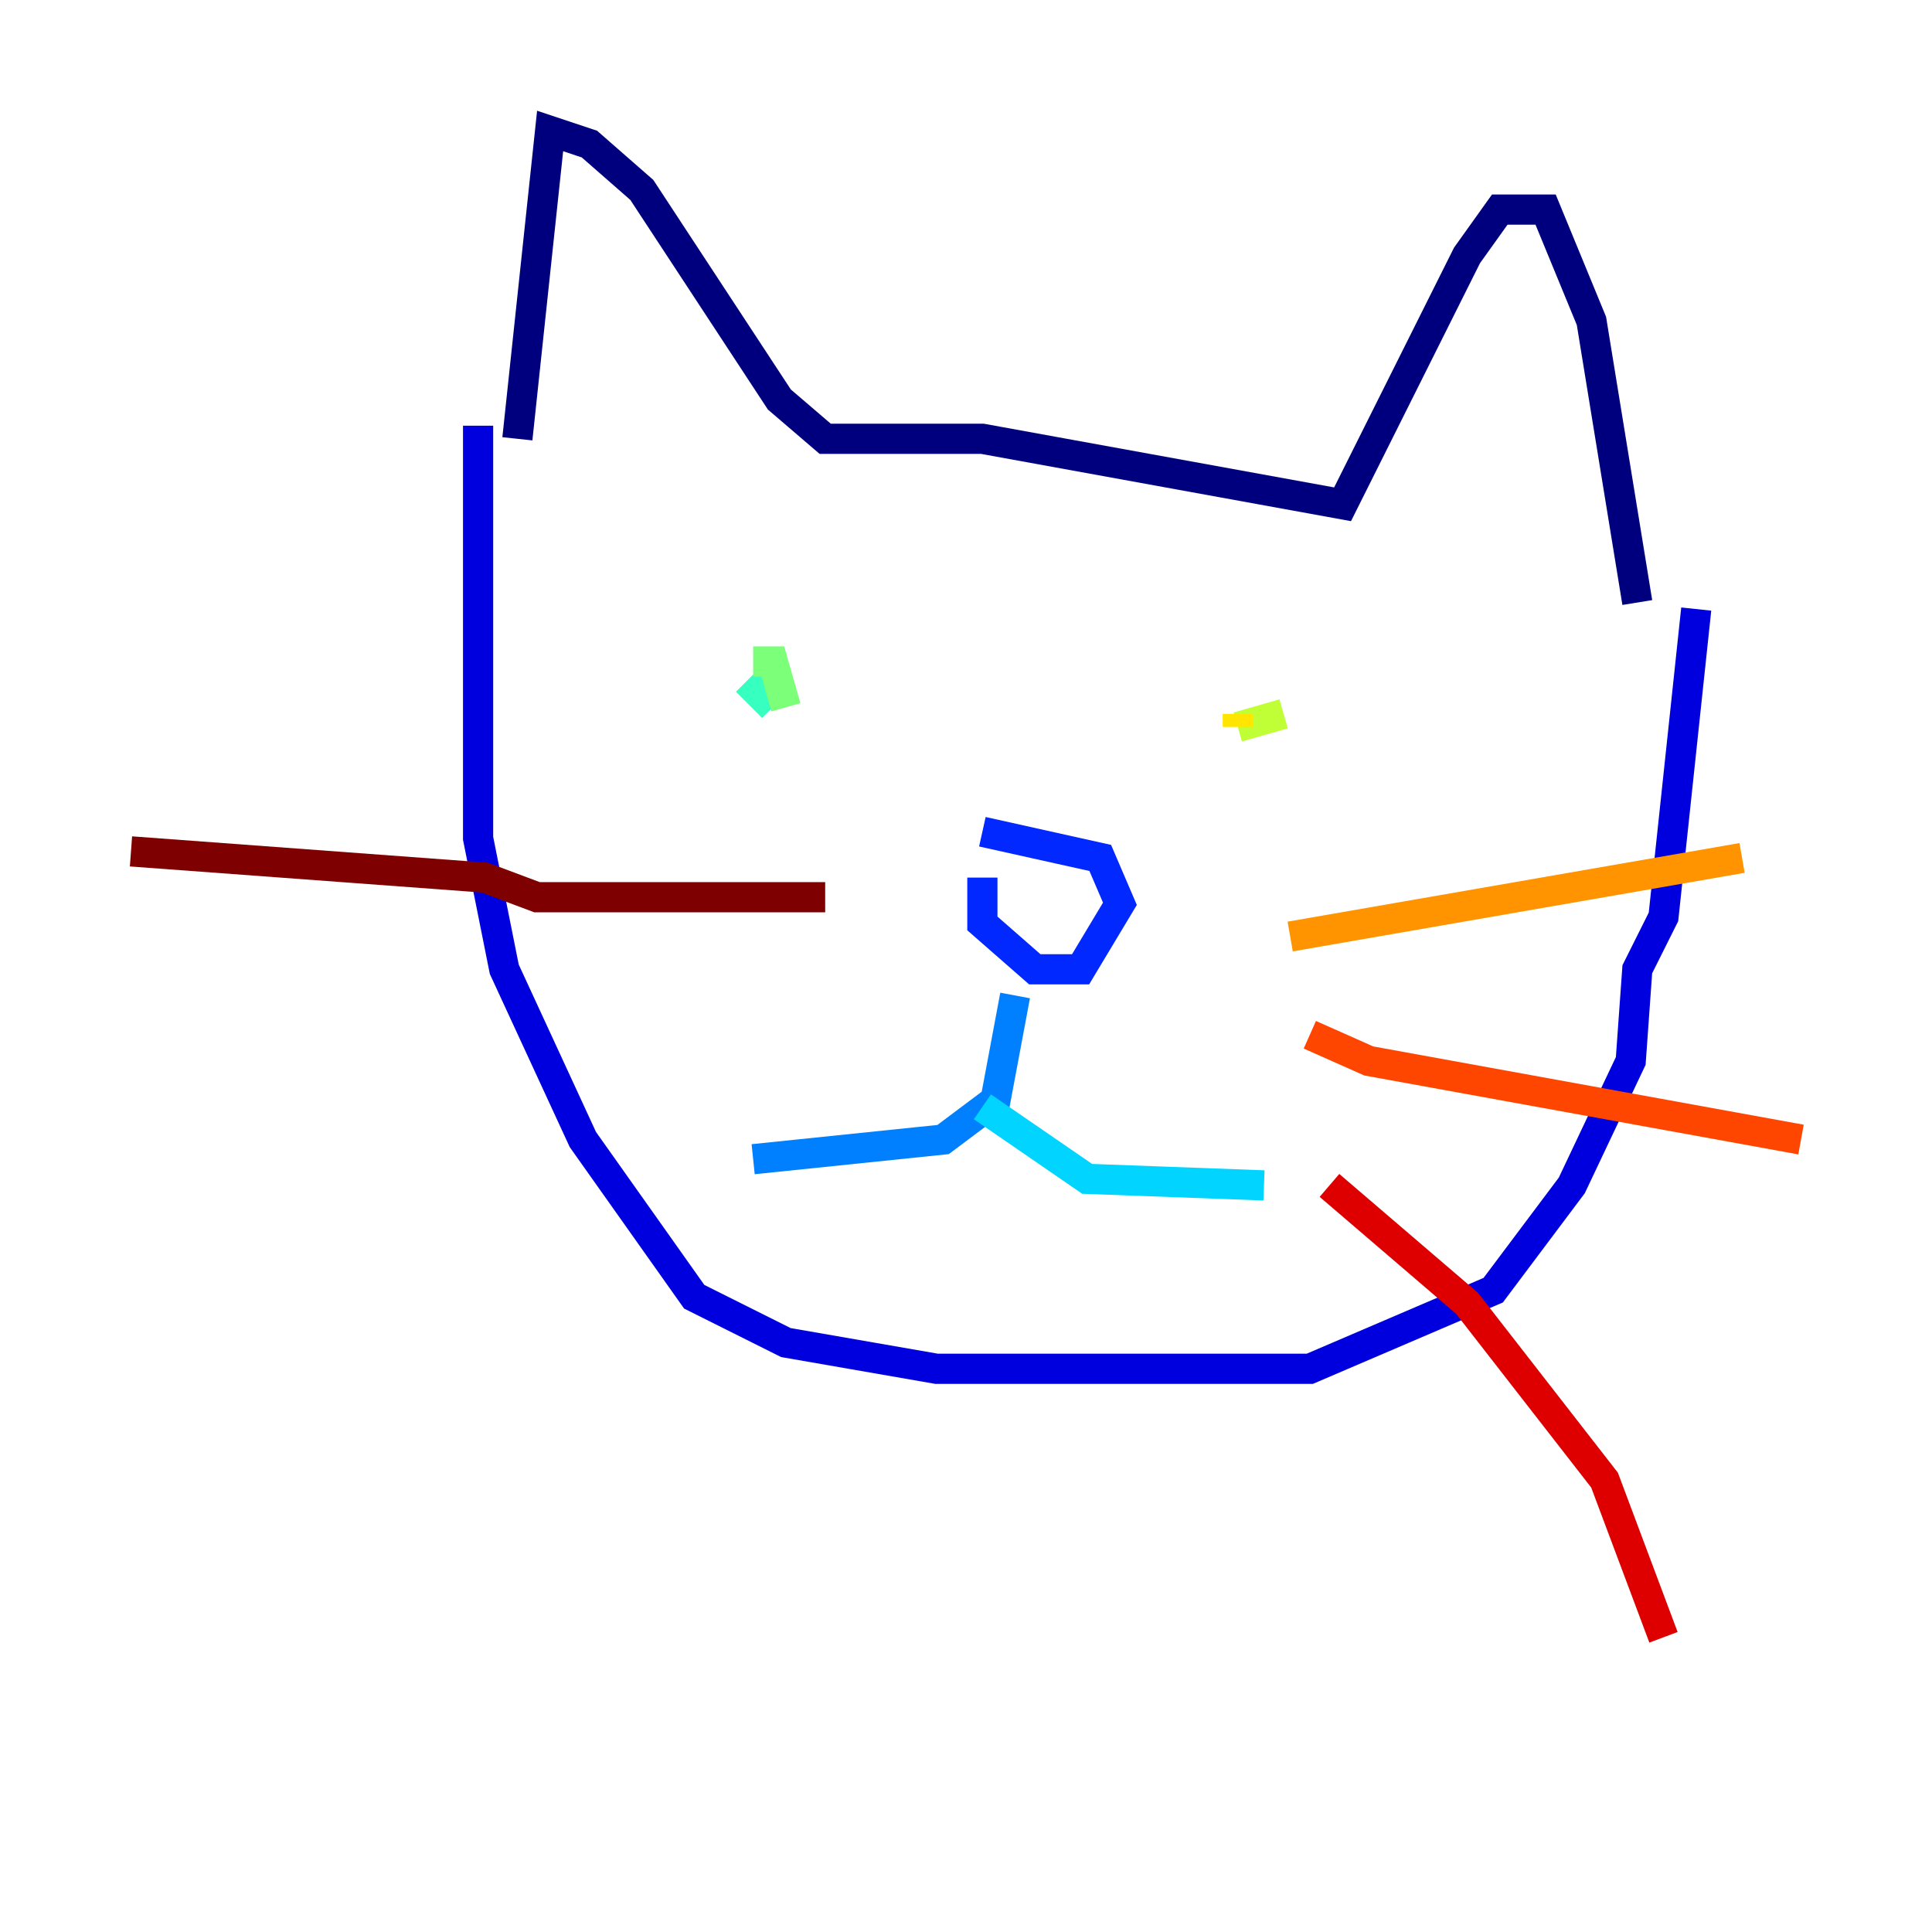 <?xml version="1.0" encoding="utf-8" ?>
<svg baseProfile="tiny" height="128" version="1.2" viewBox="0,0,128,128" width="128" xmlns="http://www.w3.org/2000/svg" xmlns:ev="http://www.w3.org/2001/xml-events" xmlns:xlink="http://www.w3.org/1999/xlink"><defs /><polyline fill="none" points="34.278,29.071 36.447,8.678 39.051,9.546 42.522,12.583 51.634,26.468 54.671,29.071 65.085,29.071 88.949,33.41 97.193,16.922 99.363,13.885 102.4,13.885 105.437,21.261 108.475,39.919" stroke="#00007f" stroke-width="2" /><polyline fill="none" points="31.675,28.203 31.675,55.539 33.41,64.217 38.617,75.498 45.993,85.912 52.068,88.949 62.047,90.685 86.78,90.685 98.929,85.478 104.136,78.536 108.041,70.291 108.475,64.217 110.21,60.746 112.38,40.352" stroke="#0000de" stroke-width="2" /><polyline fill="none" points="65.085,58.142 65.085,61.18 68.556,64.217 71.593,64.217 74.197,59.878 72.895,56.841 65.085,55.105" stroke="#0028ff" stroke-width="2" /><polyline fill="none" points="67.254,65.953 65.953,72.895 62.481,75.498 49.898,76.8" stroke="#0080ff" stroke-width="2" /><polyline fill="none" points="65.085,73.329 72.027,78.102 83.742,78.536" stroke="#00d4ff" stroke-width="2" /><polyline fill="none" points="49.464,45.125 51.2,46.861" stroke="#36ffc0" stroke-width="2" /><polyline fill="none" points="52.068,46.861 51.2,43.824 49.898,43.824" stroke="#7cff79" stroke-width="2" /><polyline fill="none" points="85.044,47.295 82.007,48.163" stroke="#c0ff36" stroke-width="2" /><polyline fill="none" points="82.007,48.163 82.007,47.295" stroke="#ffe500" stroke-width="2" /><polyline fill="none" points="85.478,62.047 115.417,56.841" stroke="#ff9400" stroke-width="2" /><polyline fill="none" points="86.78,68.556 90.685,70.291 119.322,75.498" stroke="#ff4600" stroke-width="2" /><polyline fill="none" points="88.081,78.536 97.193,86.346 106.305,98.061 110.21,108.475" stroke="#de0000" stroke-width="2" /><polyline fill="none" points="54.671,59.444 35.58,59.444 32.108,58.142 8.678,56.407" stroke="#7f0000" stroke-width="2" /></svg>